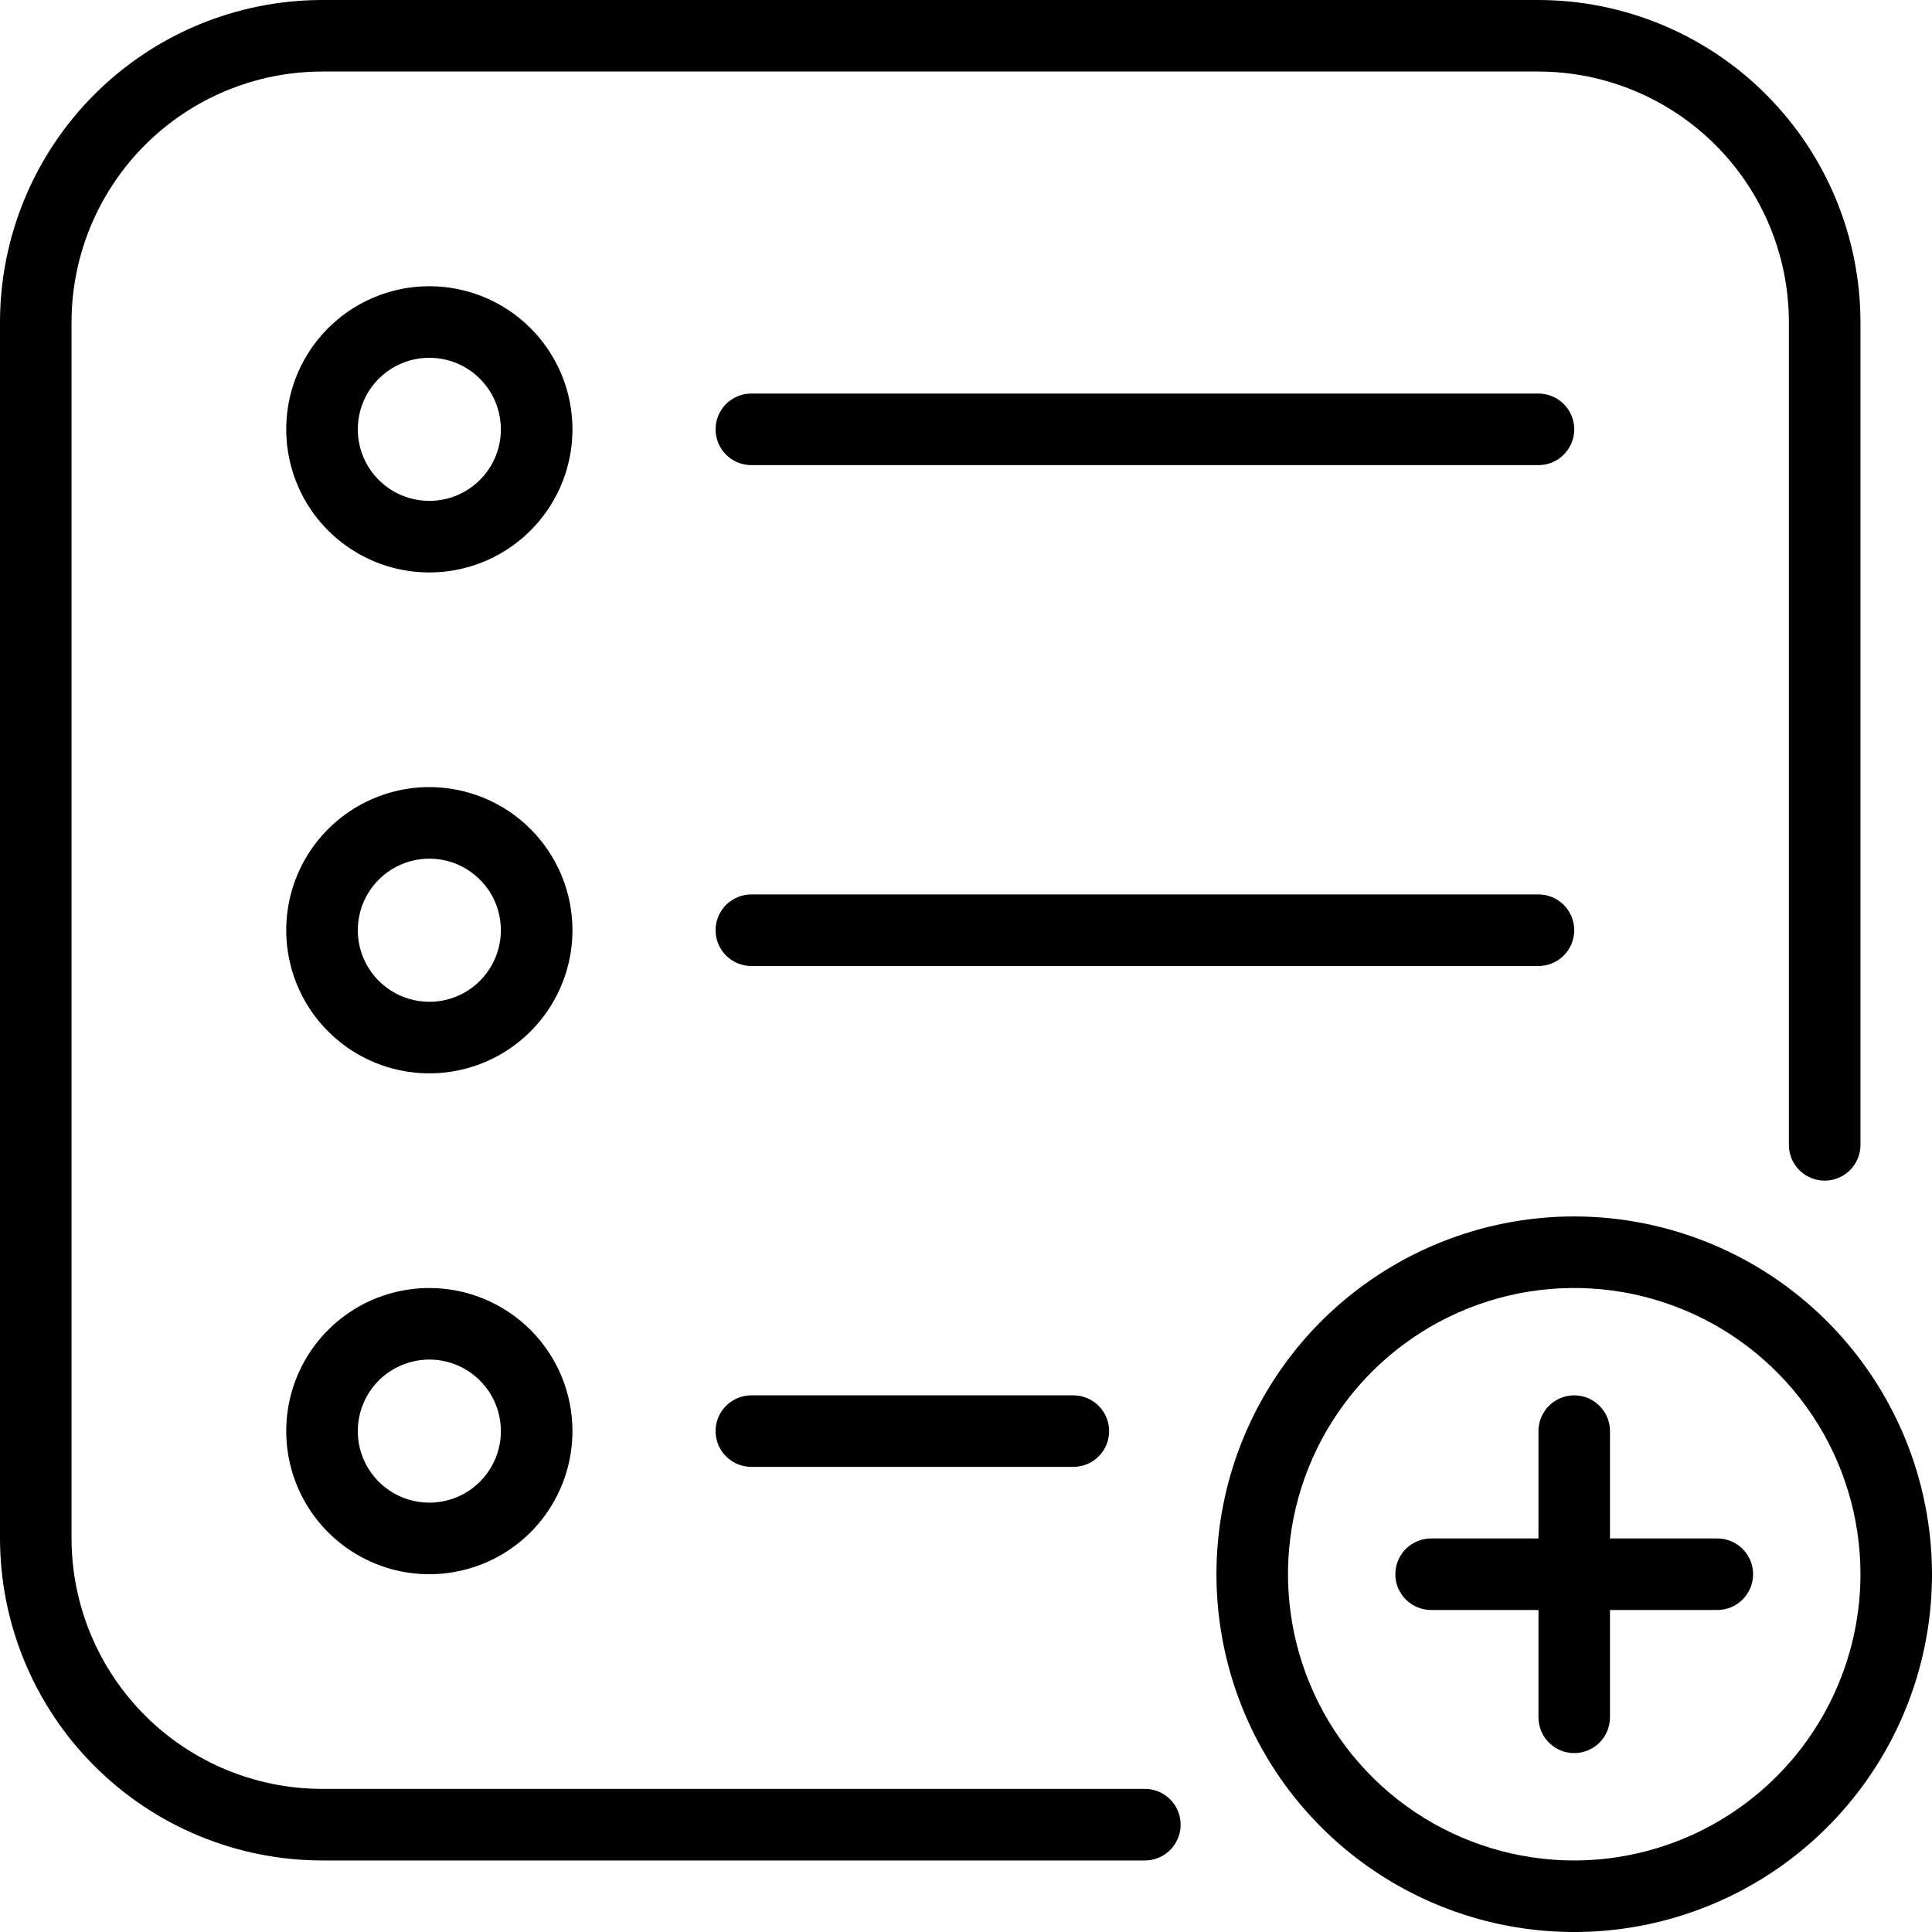 <svg width="40" height="40" viewBox="0 0 40 40" fill="none" xmlns="http://www.w3.org/2000/svg">
<path d="M0 31.852V6.667C0.002 4.899 0.705 3.205 1.955 1.955C3.205 0.705 4.899 0.002 6.667 0H31.852C33.619 0.002 35.314 0.705 36.563 1.955C37.813 3.205 38.516 4.899 38.519 6.667V23.704C38.519 23.9 38.441 24.089 38.302 24.227C38.163 24.366 37.974 24.444 37.778 24.444C37.581 24.444 37.393 24.366 37.254 24.227C37.115 24.089 37.037 23.9 37.037 23.704V6.667C37.035 5.292 36.489 3.974 35.517 3.002C34.544 2.03 33.227 1.483 31.852 1.481H6.667C5.292 1.483 3.974 2.03 3.002 3.002C2.03 3.974 1.483 5.292 1.481 6.667V31.852C1.483 33.227 2.03 34.544 3.002 35.517C3.974 36.489 5.292 37.035 6.667 37.037H23.704C23.9 37.037 24.089 37.115 24.227 37.254C24.366 37.393 24.444 37.581 24.444 37.778C24.444 37.974 24.366 38.163 24.227 38.302C24.089 38.441 23.9 38.519 23.704 38.519H6.667C4.899 38.516 3.205 37.813 1.955 36.563C0.705 35.314 0.002 33.619 0 31.852ZM11.852 19.259C11.852 19.845 11.678 20.418 11.352 20.905C11.027 21.393 10.564 21.772 10.023 21.997C9.481 22.221 8.886 22.28 8.311 22.165C7.736 22.051 7.208 21.769 6.794 21.354C6.379 20.94 6.097 20.412 5.983 19.837C5.869 19.262 5.927 18.667 6.151 18.125C6.376 17.584 6.755 17.121 7.243 16.796C7.73 16.47 8.303 16.296 8.889 16.296C9.675 16.296 10.428 16.608 10.984 17.164C11.54 17.72 11.852 18.473 11.852 19.259ZM10.37 19.259C10.37 18.966 10.284 18.68 10.121 18.436C9.958 18.193 9.727 18.003 9.456 17.89C9.185 17.778 8.887 17.749 8.6 17.806C8.312 17.863 8.049 18.005 7.841 18.212C7.634 18.419 7.493 18.683 7.436 18.97C7.379 19.258 7.408 19.555 7.52 19.826C7.632 20.097 7.822 20.328 8.066 20.491C8.309 20.654 8.596 20.741 8.889 20.741C9.282 20.741 9.659 20.585 9.936 20.307C10.214 20.029 10.37 19.652 10.37 19.259ZM32.593 19.259C32.593 19.063 32.514 18.874 32.376 18.735C32.237 18.597 32.048 18.518 31.852 18.518H15.556C15.359 18.518 15.171 18.597 15.032 18.735C14.893 18.874 14.815 19.063 14.815 19.259C14.815 19.456 14.893 19.644 15.032 19.783C15.171 19.922 15.359 20 15.556 20H31.852C32.048 20 32.237 19.922 32.376 19.783C32.514 19.644 32.593 19.456 32.593 19.259ZM11.852 8.889C11.852 9.475 11.678 10.048 11.352 10.535C11.027 11.022 10.564 11.402 10.023 11.626C9.481 11.851 8.886 11.909 8.311 11.795C7.736 11.681 7.208 11.398 6.794 10.984C6.379 10.57 6.097 10.042 5.983 9.467C5.869 8.892 5.927 8.296 6.151 7.755C6.376 7.214 6.755 6.751 7.243 6.425C7.73 6.1 8.303 5.926 8.889 5.926C9.675 5.926 10.428 6.238 10.984 6.794C11.54 7.349 11.852 8.103 11.852 8.889ZM10.37 8.889C10.37 8.596 10.284 8.309 10.121 8.066C9.958 7.822 9.727 7.632 9.456 7.52C9.185 7.408 8.887 7.379 8.6 7.436C8.312 7.493 8.049 7.634 7.841 7.841C7.634 8.049 7.493 8.312 7.436 8.6C7.379 8.887 7.408 9.185 7.52 9.456C7.632 9.727 7.822 9.958 8.066 10.121C8.309 10.284 8.596 10.37 8.889 10.37C9.282 10.37 9.659 10.214 9.936 9.936C10.214 9.659 10.37 9.282 10.37 8.889ZM31.852 8.148H15.556C15.359 8.148 15.171 8.226 15.032 8.365C14.893 8.504 14.815 8.692 14.815 8.889C14.815 9.085 14.893 9.274 15.032 9.413C15.171 9.552 15.359 9.63 15.556 9.63H31.852C32.048 9.63 32.237 9.552 32.376 9.413C32.514 9.274 32.593 9.085 32.593 8.889C32.593 8.692 32.514 8.504 32.376 8.365C32.237 8.226 32.048 8.148 31.852 8.148ZM11.852 29.63C11.852 30.216 11.678 30.788 11.352 31.276C11.027 31.763 10.564 32.143 10.023 32.367C9.481 32.591 8.886 32.65 8.311 32.536C7.736 32.421 7.208 32.139 6.794 31.725C6.379 31.31 6.097 30.782 5.983 30.208C5.869 29.633 5.927 29.037 6.151 28.496C6.376 27.954 6.755 27.492 7.243 27.166C7.73 26.84 8.303 26.667 8.889 26.667C9.675 26.667 10.428 26.979 10.984 27.535C11.54 28.09 11.852 28.844 11.852 29.63ZM10.37 29.63C10.37 29.337 10.284 29.05 10.121 28.807C9.958 28.563 9.727 28.373 9.456 28.261C9.185 28.149 8.887 28.119 8.6 28.177C8.312 28.234 8.049 28.375 7.841 28.582C7.634 28.789 7.493 29.053 7.436 29.341C7.379 29.628 7.408 29.926 7.52 30.197C7.632 30.467 7.822 30.699 8.066 30.861C8.309 31.024 8.596 31.111 8.889 31.111C9.282 31.111 9.659 30.955 9.936 30.677C10.214 30.399 10.37 30.023 10.37 29.63ZM15.556 28.889C15.359 28.889 15.171 28.967 15.032 29.106C14.893 29.245 14.815 29.433 14.815 29.63C14.815 29.826 14.893 30.015 15.032 30.153C15.171 30.292 15.359 30.37 15.556 30.37H22.222C22.419 30.37 22.607 30.292 22.746 30.153C22.885 30.015 22.963 29.826 22.963 29.63C22.963 29.433 22.885 29.245 22.746 29.106C22.607 28.967 22.419 28.889 22.222 28.889H15.556ZM40 32.593C40 34.058 39.566 35.49 38.752 36.708C37.938 37.926 36.781 38.876 35.427 39.436C34.074 39.997 32.584 40.144 31.148 39.858C29.711 39.572 28.391 38.866 27.355 37.83C26.319 36.794 25.613 35.475 25.328 34.038C25.042 32.601 25.188 31.111 25.749 29.758C26.31 28.404 27.259 27.247 28.477 26.434C29.695 25.62 31.128 25.185 32.593 25.185C34.556 25.187 36.439 25.968 37.828 27.357C39.217 28.746 39.998 30.629 40 32.593ZM38.519 32.593C38.519 31.421 38.171 30.275 37.52 29.3C36.869 28.326 35.943 27.566 34.86 27.118C33.778 26.669 32.586 26.552 31.436 26.78C30.287 27.009 29.231 27.574 28.402 28.402C27.574 29.231 27.009 30.287 26.78 31.436C26.552 32.586 26.669 33.778 27.118 34.86C27.566 35.943 28.326 36.869 29.3 37.52C30.275 38.171 31.421 38.519 32.593 38.519C34.164 38.517 35.67 37.892 36.781 36.781C37.892 35.67 38.517 34.164 38.519 32.593ZM35.556 31.852H33.333V29.63C33.333 29.433 33.255 29.245 33.116 29.106C32.977 28.967 32.789 28.889 32.593 28.889C32.396 28.889 32.208 28.967 32.069 29.106C31.93 29.245 31.852 29.433 31.852 29.63V31.852H29.63C29.433 31.852 29.245 31.93 29.106 32.069C28.967 32.208 28.889 32.396 28.889 32.593C28.889 32.789 28.967 32.977 29.106 33.116C29.245 33.255 29.433 33.333 29.63 33.333H31.852V35.556C31.852 35.752 31.93 35.94 32.069 36.079C32.208 36.218 32.396 36.296 32.593 36.296C32.789 36.296 32.977 36.218 33.116 36.079C33.255 35.94 33.333 35.752 33.333 35.556V33.333H35.556C35.752 33.333 35.94 33.255 36.079 33.116C36.218 32.977 36.296 32.789 36.296 32.593C36.296 32.396 36.218 32.208 36.079 32.069C35.94 31.93 35.752 31.852 35.556 31.852Z" fill="black"/>
</svg>
